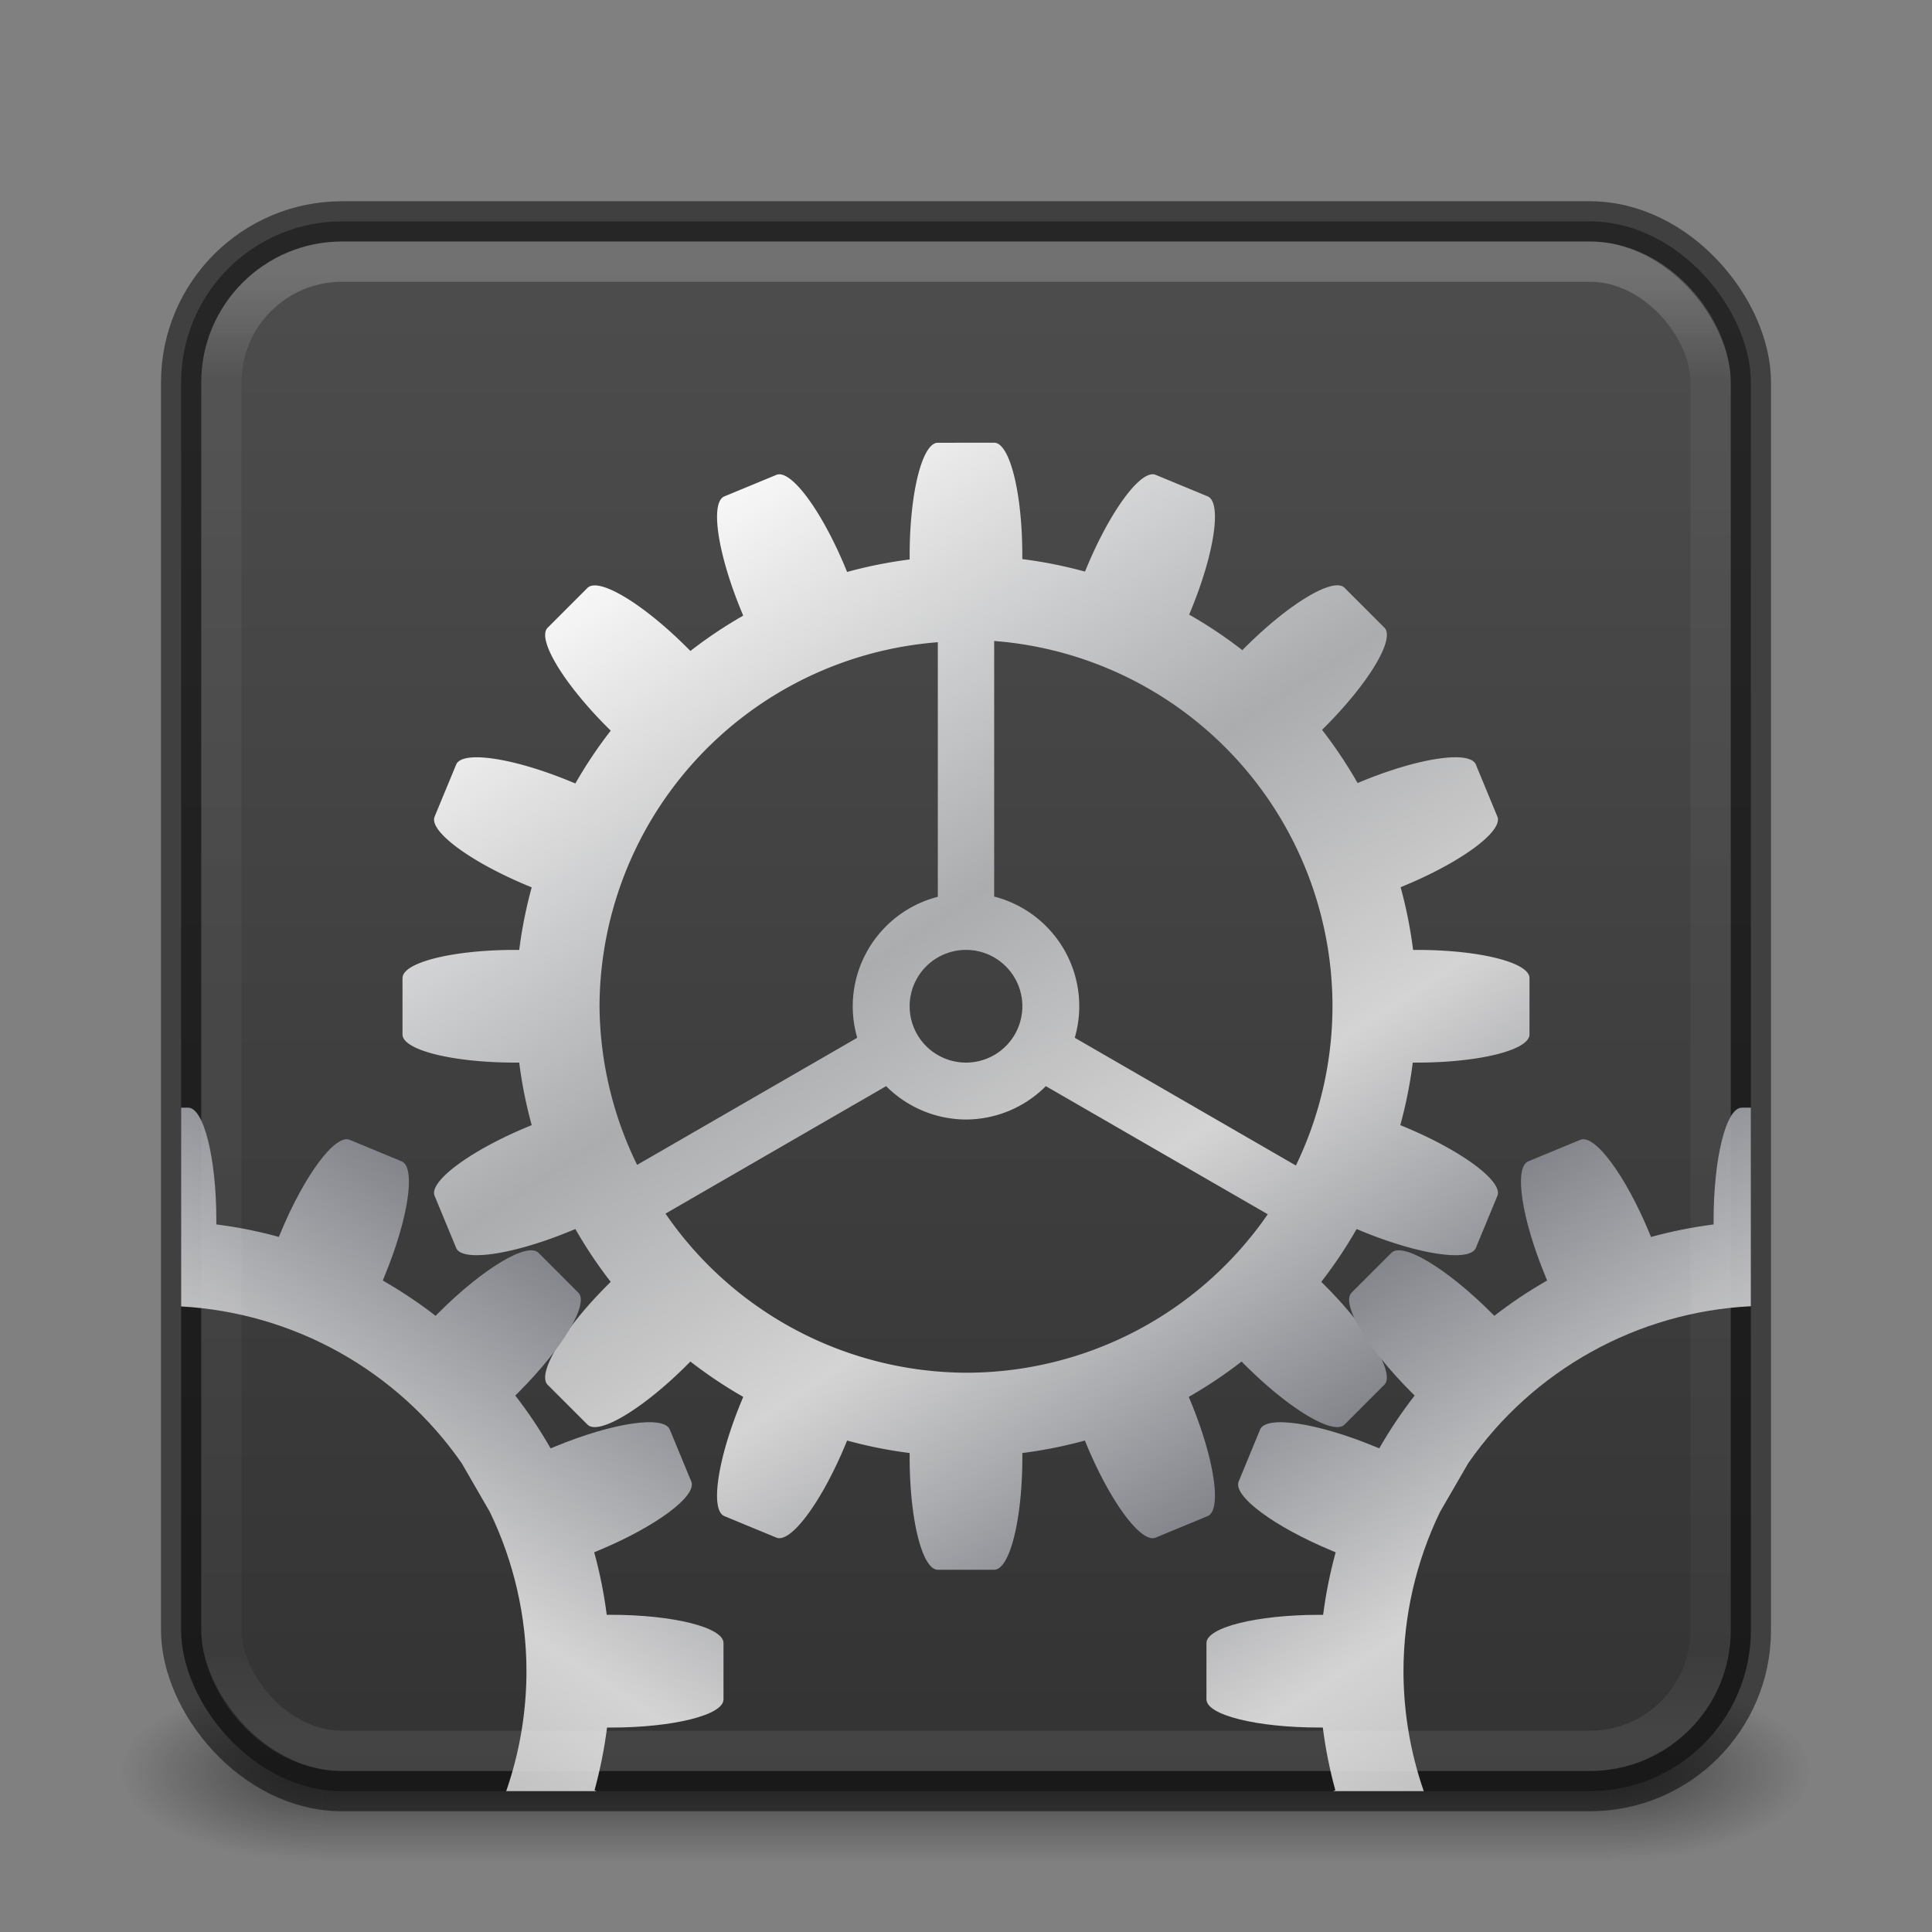 <?xml version="1.0" encoding="UTF-8" standalone="no"?>
<svg
   version="1.1"
   width="48"
   height="48"
   id="svg4117"
   xmlns:xlink="http://www.w3.org/1999/xlink"
   xmlns="http://www.w3.org/2000/svg"
   xmlns:svg="http://www.w3.org/2000/svg"
   xmlns:rdf="http://www.w3.org/1999/02/22-rdf-syntax-ns#"
   xmlns:cc="http://creativecommons.org/ns#"
   xmlns:dc="http://purl.org/dc/elements/1.1/">
  <rect width="100%" height="100%" fill="#808080" stroke="none"/>
  <defs
     id="defs4119">
    <linearGradient
       id="linearGradient3688-166-749">
      <stop
         id="stop2883"
         style="stop-color:#181818;stop-opacity:1"
         offset="0" />
      <stop
         id="stop2885"
         style="stop-color:#181818;stop-opacity:0"
         offset="1" />
    </linearGradient>
    <linearGradient
       id="linearGradient3702-501-757">
      <stop
         id="stop2895"
         style="stop-color:#181818;stop-opacity:0"
         offset="0" />
      <stop
         id="stop2897"
         style="stop-color:#181818;stop-opacity:1"
         offset="0.5" />
      <stop
         id="stop2899"
         style="stop-color:#181818;stop-opacity:0"
         offset="1" />
    </linearGradient>
    <filter
       color-interpolation-filters="sRGB"
       id="filter3831"
       x="-0.076"
       y="-0.068"
       width="1.153"
       height="1.136">
      <feGaussianBlur
         stdDeviation="0.637"
         id="feGaussianBlur3833" />
    </filter>
    <clipPath
       id="clipPath3823">
      <path
         d="M 108.812,58 C 107.254,58 106,59.254 106,60.812 l 0,24.375 C 106,86.746 107.254,88 108.812,88 l 24.375,0 C 134.746,88 136,86.746 136,85.188 l 0,-24.375 C 136,59.254 134.746,58 133.188,58 l -24.375,0 z m 7.188,4.5 10,0 0,8.75 5,0 -10,13.75 -10,-13.75 5,0 0,-8.75 z"
         id="path3825"
         style="fill:#ffffff;fill-opacity:1;stroke:none" />
    </clipPath>
    <linearGradient
       x1="65.263"
       y1="64.205"
       x2="65.263"
       y2="50.069"
       id="linearGradient3812"
       xlink:href="#linearGradient5010"
       gradientUnits="userSpaceOnUse"
       gradientTransform="matrix(0.625,0,0,0.625,78.5,32.25)" />
    <filter
       color-interpolation-filters="sRGB"
       id="filter3806"
       x="-0.096"
       y="-0.096"
       width="1.192"
       height="1.192">
      <feGaussianBlur
         stdDeviation="1.2"
         id="feGaussianBlur3808" />
    </filter>
    <linearGradient
       x1="70"
       y1="54"
       x2="70"
       y2="75.095"
       id="linearGradient3788"
       xlink:href="#linearGradient3737"
       gradientUnits="userSpaceOnUse"
       gradientTransform="translate(0,4)" />
    <linearGradient
       x1="56"
       y1="72"
       x2="88"
       y2="72"
       id="linearGradient3773"
       xlink:href="#linearGradient3778"
       gradientUnits="userSpaceOnUse"
       gradientTransform="matrix(0.938,0,0,0.938,-140.5,3.5)" />
    <linearGradient
       x1="65.263"
       y1="64.205"
       x2="65.263"
       y2="50.069"
       id="linearGradient3832"
       xlink:href="#linearGradient3737"
       gradientUnits="userSpaceOnUse"
       gradientTransform="matrix(0.625,0,0,0.625,28.5,31.25)" />
    <filter
       color-interpolation-filters="sRGB"
       id="filter3174"
       x="-0.048"
       y="-0.047"
       width="1.095"
       height="1.094">
      <feGaussianBlur
         stdDeviation="1.71"
         id="feGaussianBlur3176" />
    </filter>
    <linearGradient
       id="linearGradient3737">
      <stop
         id="stop3739"
         style="stop-color:#ffffff;stop-opacity:1"
         offset="0" />
      <stop
         id="stop3741"
         style="stop-color:#ffffff;stop-opacity:0"
         offset="1" />
    </linearGradient>
    <linearGradient
       x1="45.448"
       y1="92.54"
       x2="45.448"
       y2="7.017"
       id="ButtonShadow"
       gradientUnits="userSpaceOnUse"
       gradientTransform="scale(1.006,0.994)">
      <stop
         id="stop3750"
         style="stop-color:#000000;stop-opacity:1"
         offset="0" />
      <stop
         id="stop3752"
         style="stop-color:#000000;stop-opacity:0.588"
         offset="1" />
    </linearGradient>
    <linearGradient
       id="linearGradient5010">
      <stop
         id="stop5012"
         style="stop-color:#000000;stop-opacity:1"
         offset="0" />
      <stop
         id="stop5014"
         style="stop-color:#000000;stop-opacity:0"
         offset="1" />
    </linearGradient>
    <linearGradient
       id="linearGradient3778">
      <stop
         id="stop3780"
         style="stop-color:#499119;stop-opacity:1"
         offset="0" />
      <stop
         id="stop3782"
         style="stop-color:#8fd625;stop-opacity:1"
         offset="1" />
    </linearGradient>
    <radialGradient
       cx="4.993"
       cy="43.5"
       r="2.5"
       fx="4.993"
       fy="43.5"
       id="radialGradient3013-6"
       xlink:href="#linearGradient3688-166-749"
       gradientUnits="userSpaceOnUse"
       gradientTransform="matrix(2.004,0,0,0.9,87.988,64.85)" />
    <radialGradient
       cx="4.993"
       cy="43.5"
       r="2.5"
       fx="4.993"
       fy="43.5"
       id="radialGradient3015-1"
       xlink:href="#linearGradient3688-166-749"
       gradientUnits="userSpaceOnUse"
       gradientTransform="matrix(2.004,0,0,0.9,-76.012,-143.15)" />
    <linearGradient
       xlink:href="#linearGradient3702-501-757"
       id="linearGradient1191"
       gradientUnits="userSpaceOnUse"
       x1="25.058"
       y1="47.028"
       x2="25.058"
       y2="39.999"
       gradientTransform="matrix(1.143,0,0,0.643,54.571,76.036)" />
    <linearGradient
       xlink:href="#linearGradient149777"
       id="linearGradient2763"
       gradientUnits="userSpaceOnUse"
       gradientTransform="matrix(0.7,0,0,0.7,21.8,-48)"
       x1="74.881"
       y1="172.839"
       x2="97.295"
       y2="207.149"
       spreadMethod="reflect" />
    <linearGradient
       id="linearGradient149777">
      <stop
         style="stop-color:#fafafa;stop-opacity:1"
         offset="0"
         id="stop149769" />
      <stop
         style="stop-color:#abacae;stop-opacity:1"
         offset="0.423"
         id="stop149771" />
      <stop
         style="stop-color:#d4d4d4;stop-opacity:1"
         offset="0.701"
         id="stop149773" />
      <stop
         style="stop-color:#7e8087;stop-opacity:1"
         offset="1"
         id="stop149775" />
    </linearGradient>
    <linearGradient
       xlink:href="#linearGradient55160"
       id="linearGradient2023"
       gradientUnits="userSpaceOnUse"
       gradientTransform="matrix(0.491,0,0,0.491,34.691,-9.691)"
       x1="102.274"
       y1="158.744"
       x2="102.274"
       y2="227.899" />
    <linearGradient
       id="linearGradient55160">
      <stop
         style="stop-color:#4d4d4d;stop-opacity:1"
         offset="0"
         id="stop55156" />
      <stop
         style="stop-color:#333333;stop-opacity:1"
         offset="1"
         id="stop55158" />
    </linearGradient>
    <linearGradient
       x1="39"
       y1="6"
       x2="39"
       y2="41.945"
       id="linearGradient3058-5"
       xlink:href="#linearGradient1201"
       gradientUnits="userSpaceOnUse"
       gradientTransform="translate(58,61)" />
    <linearGradient
       id="linearGradient1201">
      <stop
         id="stop1193"
         style="stop-color:#ffffff;stop-opacity:1"
         offset="0" />
      <stop
         id="stop1195"
         style="stop-color:#ffffff;stop-opacity:0.235"
         offset="0.068" />
      <stop
         id="stop1197"
         style="stop-color:#ffffff;stop-opacity:0.157"
         offset="0.947" />
      <stop
         id="stop1199"
         style="stop-color:#ffffff;stop-opacity:0.392"
         offset="1" />
    </linearGradient>
    <linearGradient
       xlink:href="#linearGradient149777"
       id="linearGradient2557"
       gradientUnits="userSpaceOnUse"
       gradientTransform="matrix(-0.7,0,0,-0.7,162.2,234.5)"
       x1="74.881"
       y1="172.839"
       x2="97.295"
       y2="207.149"
       spreadMethod="reflect" />
    <linearGradient
       xlink:href="#linearGradient149777"
       id="linearGradient2902"
       gradientUnits="userSpaceOnUse"
       gradientTransform="matrix(-0.7,0,0,-0.7,122.2,234.5)"
       x1="74.881"
       y1="172.839"
       x2="97.295"
       y2="207.149"
       spreadMethod="reflect" />
    <linearGradient
       xlink:href="#linearGradient149777"
       id="linearGradient4900"
       gradientUnits="userSpaceOnUse"
       gradientTransform="matrix(0.7,0,0,0.7,21.8,-48)"
       x1="74.881"
       y1="172.839"
       x2="97.295"
       y2="207.149"
       spreadMethod="reflect" />
    <linearGradient
       xlink:href="#linearGradient55160"
       id="linearGradient2023-3"
       gradientUnits="userSpaceOnUse"
       gradientTransform="matrix(0.491,0,0,0.491,-23.309,-9.691)"
       x1="102.274"
       y1="158.744"
       x2="102.274"
       y2="227.899" />
    <linearGradient
       xlink:href="#linearGradient149777"
       id="linearGradient2763-7"
       gradientUnits="userSpaceOnUse"
       gradientTransform="matrix(0.7,0,0,0.7,-36.2,-48)"
       x1="74.881"
       y1="172.839"
       x2="97.295"
       y2="207.149"
       spreadMethod="reflect" />
    <linearGradient
       xlink:href="#linearGradient149777"
       id="linearGradient2557-3"
       gradientUnits="userSpaceOnUse"
       gradientTransform="matrix(-0.7,0,0,-0.7,104.2,234.5)"
       x1="74.881"
       y1="172.839"
       x2="97.295"
       y2="207.149"
       spreadMethod="reflect" />
    <linearGradient
       xlink:href="#linearGradient149777"
       id="linearGradient2902-7"
       gradientUnits="userSpaceOnUse"
       gradientTransform="matrix(-0.7,0,0,-0.7,64.2,234.5)"
       x1="74.881"
       y1="172.839"
       x2="97.295"
       y2="207.149"
       spreadMethod="reflect" />
    <radialGradient
       cx="4.993"
       cy="43.5"
       r="2.5"
       fx="4.993"
       fy="43.5"
       id="radialGradient3013-6-5-76"
       xlink:href="#linearGradient3688-166-749"
       gradientUnits="userSpaceOnUse"
       gradientTransform="matrix(2.004,0,0,0.9,29.988,64.85)" />
    <radialGradient
       cx="4.993"
       cy="43.5"
       r="2.5"
       fx="4.993"
       fy="43.5"
       id="radialGradient3015-1-6-9"
       xlink:href="#linearGradient3688-166-749"
       gradientUnits="userSpaceOnUse"
       gradientTransform="matrix(2.004,0,0,0.9,-18.012,-143.15)" />
    <linearGradient
       xlink:href="#linearGradient3702-501-757"
       id="linearGradient1191-1"
       gradientUnits="userSpaceOnUse"
       x1="25.058"
       y1="47.028"
       x2="25.058"
       y2="39.999"
       gradientTransform="matrix(1.143,0,0,0.643,-3.429,76.036)" />
    <linearGradient
       xlink:href="#linearGradient3104-6"
       id="linearGradient3170"
       gradientUnits="userSpaceOnUse"
       gradientTransform="matrix(0.807,0,0,0.895,10.835,59.868)"
       x1="-51.786"
       y1="50.786"
       x2="-51.786"
       y2="2.906" />
    <linearGradient
       id="linearGradient3104-6">
      <stop
         offset="0"
         style="stop-color:#000000;stop-opacity:0.318"
         id="stop3106-3" />
      <stop
         offset="1"
         style="stop-color:#000000;stop-opacity:0.24"
         id="stop3108-9" />
    </linearGradient>
    <linearGradient
       xlink:href="#linearGradient3600-9-51"
       id="linearGradient1512"
       gradientUnits="userSpaceOnUse"
       gradientTransform="matrix(0.971,0,0,0.934,-47.889,61.488)"
       x1="74.839"
       y1="4.536"
       x2="74.839"
       y2="49.779" />
    <linearGradient
       id="linearGradient3600-9-51">
      <stop
         offset="0"
         style="stop-color:#f4f4f4;stop-opacity:1"
         id="stop3602-0-0" />
      <stop
         offset="1"
         style="stop-color:#dbdbdb;stop-opacity:1"
         id="stop3604-9-04" />
    </linearGradient>
    <linearGradient
       x1="39"
       y1="6"
       x2="39"
       y2="41.945"
       id="linearGradient3058-5-8"
       xlink:href="#linearGradient1201"
       gradientUnits="userSpaceOnUse"
       gradientTransform="translate(4e-6,61)" />
    <radialGradient
       cx="4.993"
       cy="43.5"
       r="2.5"
       fx="4.993"
       fy="43.5"
       id="radialGradient3013-6-3"
       xlink:href="#linearGradient3688-166-749"
       gradientUnits="userSpaceOnUse"
       gradientTransform="matrix(2.004,0,0,0.9,29.988,4.85)" />
    <radialGradient
       cx="4.993"
       cy="43.5"
       r="2.5"
       fx="4.993"
       fy="43.5"
       id="radialGradient3015-1-5"
       xlink:href="#linearGradient3688-166-749"
       gradientUnits="userSpaceOnUse"
       gradientTransform="matrix(2.004,0,0,0.9,-18.012,-83.15)" />
    <linearGradient
       xlink:href="#linearGradient3702-501-757"
       id="linearGradient1191-1-3"
       gradientUnits="userSpaceOnUse"
       x1="25.058"
       y1="47.028"
       x2="25.058"
       y2="39.999"
       gradientTransform="matrix(1.143,0,0,0.643,-3.429,16.036)" />
    <linearGradient
       xlink:href="#linearGradient55160"
       id="linearGradient856-2"
       x1="23.528"
       y1="6.083"
       x2="23.528"
       y2="44.233"
       gradientUnits="userSpaceOnUse" />
    <linearGradient
       xlink:href="#linearGradient149777"
       id="linearGradient2763-7-1"
       gradientUnits="userSpaceOnUse"
       gradientTransform="matrix(0.7,0,0,0.7,-36.2,-108)"
       x1="74.881"
       y1="172.839"
       x2="97.295"
       y2="207.149"
       spreadMethod="reflect" />
    <linearGradient
       xlink:href="#linearGradient149777"
       id="linearGradient811"
       gradientUnits="userSpaceOnUse"
       gradientTransform="matrix(0.7,0,0,-0.7,-56.226,174.52)"
       x1="74.881"
       y1="172.839"
       x2="97.295"
       y2="207.149"
       spreadMethod="reflect" />
    <linearGradient
       xlink:href="#linearGradient149777"
       id="linearGradient864"
       gradientUnits="userSpaceOnUse"
       gradientTransform="matrix(-0.7,0,0,-0.7,104.174,174.52)"
       x1="74.881"
       y1="172.839"
       x2="97.295"
       y2="207.149"
       spreadMethod="reflect" />
    <linearGradient
       x1="39"
       y1="6"
       x2="39"
       y2="41.945"
       id="linearGradient3058-5-8-4"
       xlink:href="#linearGradient1201"
       gradientUnits="userSpaceOnUse"
       gradientTransform="translate(4e-6,1)" />
  </defs>
  <rect
     style="opacity:0.4;fill:url(#radialGradient3013-6-5-76);fill-opacity:1;stroke:none;stroke-width:0.863"
     id="rect2801-3-7-7-2"
     y="101.75"
     x="40"
     height="4.5"
     width="5" />
  <rect
     style="opacity:0.4;fill:url(#radialGradient3015-1-6-9);fill-opacity:1;stroke:none;stroke-width:0.863"
     id="rect3696-6-3-5-0"
     transform="scale(-1)"
     y="-106.25"
     x="-8"
     height="4.5"
     width="5" />
  <rect
     style="opacity:0.4;fill:url(#linearGradient1191-1);fill-opacity:1;stroke:none;stroke-width:0.863"
     id="rect3700-4-6-9-6"
     y="101.75"
     x="8"
     height="4.5"
     width="32" />
  <rect
     style="color:#000000;font-variation-settings:normal;display:inline;overflow:visible;visibility:visible;vector-effect:none;fill:none;fill-opacity:1;fill-rule:nonzero;stroke:url(#linearGradient3170);stroke-width:1;stroke-linecap:butt;stroke-linejoin:round;stroke-miterlimit:4;stroke-dasharray:none;stroke-dashoffset:0;stroke-opacity:1;-inkscape-stroke:none;marker:none;enable-background:accumulate;stop-color:#000000"
     id="rect5505-21-1-2-8"
     y="65.5"
     x="4.5"
     ry="4"
     rx="4"
     height="39"
     width="39" />
  <rect
     style="color:#000000;font-variation-settings:normal;display:inline;overflow:visible;visibility:visible;vector-effect:none;fill:url(#linearGradient1512);fill-opacity:1;fill-rule:nonzero;stroke:none;stroke-width:1;stroke-linecap:butt;stroke-linejoin:miter;stroke-miterlimit:4;stroke-dasharray:none;stroke-dashoffset:0;stroke-opacity:1;-inkscape-stroke:none;marker:none;enable-background:accumulate;stop-color:#000000"
     id="rect5505-21-1-7-2-9"
     y="66"
     x="5"
     ry="3.5"
     rx="3.5"
     height="38"
     width="38" />
  <rect
     style="fill:none;stroke:url(#linearGradient3058-5-8);stroke-width:1;stroke-linecap:round;stroke-linejoin:round;stroke-miterlimit:4;stroke-dasharray:none;stroke-dashoffset:0;stroke-opacity:1"
     id="rect6741-2-8-4"
     y="66.5"
     x="5.5"
     ry="3"
     rx="3"
     height="37"
     width="37" />
  <g
     transform="translate(-135.857,-31.05)"
     id="layer2"
     style="display:none">
    <path
       d="M 11,7 48,5 85,7 c 3.324,0 6,2.676 6,6 l 0,73 c 0,3.324 -2.676,6 -6,6 L 11,92 C 7.676,92 5,89.324 5,86 L 5,13 C 5,9.676 7.676,7 11,7 z"
       id="rect3745"
       style="opacity:0.9;fill:url(#ButtonShadow);fill-opacity:1;fill-rule:nonzero;stroke:none;filter:url(#filter3174)" />
  </g>
  <g
     transform="translate(-135.857,-31.05)"
     id="layer4"
     style="display:none">
    <rect
       width="30"
       height="30"
       rx="2.812"
       ry="2.812"
       x="-86"
       y="56"
       transform="matrix(0,-1,1,0,0,4)"
       id="rect3790"
       style="opacity:0.6;fill:#000000;fill-opacity:1;stroke:none;filter:url(#filter3806)" />
    <rect
       width="30"
       height="30"
       rx="2.812"
       ry="2.812"
       x="-88"
       y="56"
       transform="matrix(0,-1,1,0,0,0)"
       id="rect2993"
       style="fill:url(#linearGradient3773);fill-opacity:1;stroke:none" />
    <path
       d="M 58.812,58 C 57.254,58 56,59.254 56,60.812 l 0,24.375 c 0,0.873 0.411,1.641 1.031,2.156 C 57.028,87.29 57,87.242 57,87.188 l 0,-24.375 C 57,61.254 58.171,60 59.625,60 l 22.75,0 C 83.829,60 85,61.254 85,62.812 l 0,24.375 c 0,0.055 -0.028,0.102 -0.031,0.156 C 85.589,86.829 86,86.061 86,85.188 l 0,-24.375 C 86,59.254 84.746,58 83.188,58 l -24.375,0 z"
       id="rect3775"
       style="opacity:0.5;fill:url(#linearGradient3788);fill-opacity:1;stroke:none" />
    <path
       d="m 116,63.5 0,8.75 -5,0 10,13.75 10,-13.75 -5,0 0,-8.75 -10,0 z"
       transform="translate(-50,0)"
       clip-path="url(#clipPath3823)"
       id="path3810"
       style="opacity:0.6;fill:url(#linearGradient3812);fill-opacity:1;fill-rule:nonzero;stroke:none;display:inline;filter:url(#filter3831)" />
    <path
       d="m 66,62.5 0,8.75 -5,0 10,13.75 10,-13.75 -5,0 0,-8.75 -10,0 z"
       id="path4278"
       style="fill:url(#linearGradient3832);fill-opacity:1;fill-rule:nonzero;stroke:none;display:inline" />
  </g>
  <rect
     style="opacity:0.4;fill:url(#radialGradient3013-6);fill-opacity:1;stroke:none;stroke-width:0.863"
     id="rect2801-3-7"
     y="101.75"
     x="98"
     height="4.5"
     width="5" />
  <rect
     style="opacity:0.4;fill:url(#radialGradient3015-1);fill-opacity:1;stroke:none;stroke-width:0.863"
     id="rect3696-6-3"
     transform="scale(-1)"
     y="-106.25"
     x="-66"
     height="4.5"
     width="5" />
  <rect
     style="opacity:0.4;fill:url(#linearGradient1191);fill-opacity:1;stroke:none;stroke-width:0.863"
     id="rect3700-4-6"
     y="101.75"
     x="66"
     height="4.5"
     width="32" />
  <rect
     style="color:#000000;font-variation-settings:normal;display:inline;overflow:visible;visibility:visible;opacity:0.5;fill:none;fill-opacity:1;fill-rule:nonzero;stroke:#000000;stroke-width:1;stroke-linecap:butt;stroke-linejoin:round;stroke-miterlimit:4;stroke-dasharray:none;stroke-dashoffset:0;stroke-opacity:0.788;marker:none;enable-background:accumulate;stop-color:#000000"
     id="rect5505-21-1-2"
     y="65.5"
     x="62.5"
     ry="4"
     rx="4"
     height="39"
     width="39" />
  <rect
     style="color:#000000;font-variation-settings:normal;display:inline;overflow:visible;visibility:visible;fill:url(#linearGradient4900);fill-opacity:1;fill-rule:nonzero;stroke:none;stroke-width:1;stroke-linecap:round;stroke-linejoin:round;stroke-miterlimit:4;stroke-dasharray:none;stroke-dashoffset:0;stroke-opacity:0.5;marker:none;enable-background:accumulate;stop-color:#000000"
     id="rect5505-21-1-7"
     y="66"
     x="63"
     ry="3.5"
     rx="3.5"
     height="38"
     width="38" />
  <rect
     style="color:#000000;font-variation-settings:normal;display:inline;overflow:visible;visibility:visible;fill:url(#linearGradient2023);fill-opacity:1;fill-rule:nonzero;stroke:none;stroke-width:1;stroke-linecap:butt;stroke-linejoin:miter;stroke-miterlimit:4;stroke-dasharray:none;stroke-dashoffset:0;stroke-opacity:0.5;marker:none;enable-background:accumulate;stop-color:#000000"
     id="rect5505-21-1-7-0"
     y="68"
     x="65"
     ry="1.5"
     rx="1.5"
     height="34"
     width="34" />
  <rect
     style="fill:none;stroke:url(#linearGradient3058-5);stroke-width:1;stroke-linecap:round;stroke-linejoin:round;stroke-miterlimit:4;stroke-dasharray:none;stroke-dashoffset:0;stroke-opacity:1"
     id="rect6741-2-1"
     y="66.5"
     x="63.5"
     ry="3"
     rx="3"
     height="37"
     width="37" />
  <path
     id="rect48996-8-9-6-9-9"
     style="font-variation-settings:normal;fill:url(#linearGradient2763);fill-opacity:1;stroke:none;stroke-width:1;stroke-linecap:round;stroke-linejoin:round;stroke-miterlimit:4;stroke-dasharray:none;stroke-dashoffset:0;stroke-opacity:0.5;stop-color:#000000"
     d="m 81.3,71 c -0.388,0 -0.7,1.249 -0.7,2.8 v 0.1 a 11.2,11.2 0 0 0 -1.554,0.31 l -0.038,-0.093 c -0.594,-1.433 -1.36,-2.467 -1.719,-2.319 l -1.293,0.535 c -0.358,0.148 -0.168,1.422 0.425,2.855 l 0.044,0.107 a 11.2,11.2 0 0 0 -1.312,0.878 l -0.082,-0.082 c -1.097,-1.097 -2.2,-1.759 -2.475,-1.485 l -0.99,0.99 c -0.274,0.274 0.388,1.378 1.485,2.475 l 0.082,0.082 a 11.2,11.2 0 0 0 -0.878,1.312 l -0.107,-0.044 c -1.433,-0.594 -2.706,-0.783 -2.855,-0.425 l -0.535,1.293 c -0.148,0.358 0.886,1.125 2.319,1.719 l 0.093,0.038 A 11.2,11.2 0 0 0 70.9,83.6 H 70.8 c -1.551,0 -2.8,0.312 -2.8,0.7 v 1.4 c 0,0.388 1.249,0.7 2.8,0.7 h 0.1 a 11.2,11.2 0 0 0 0.31,1.554 l -0.093,0.038 C 69.684,88.586 68.65,89.353 68.798,89.711 l 0.535,1.293 c 0.148,0.358 1.422,0.168 2.855,-0.425 l 0.107,-0.044 a 11.2,11.2 0 0 0 0.878,1.312 l -0.082,0.082 c -1.097,1.097 -1.759,2.2 -1.485,2.475 l 0.99,0.99 c 0.274,0.274 1.378,-0.388 2.475,-1.485 l 0.082,-0.082 a 11.2,11.2 0 0 0 1.312,0.878 l -0.044,0.107 c -0.594,1.433 -0.783,2.706 -0.425,2.855 l 1.293,0.535 c 0.358,0.148 1.125,-0.886 1.719,-2.319 l 0.038,-0.093 a 11.2,11.2 0 0 0 1.554,0.31 V 96.2 c 0,1.551 0.312,2.8 0.7,2.8 h 1.4 c 0.388,0 0.7,-1.249 0.7,-2.8 v -0.1 a 11.2,11.2 0 0 0 1.554,-0.31 l 0.038,0.093 c 0.594,1.433 1.36,2.467 1.719,2.319 l 1.293,-0.535 c 0.358,-0.148 0.168,-1.422 -0.425,-2.855 l -0.044,-0.107 a 11.2,11.2 0 0 0 1.312,-0.878 l 0.082,0.082 c 1.097,1.097 2.2,1.759 2.475,1.485 l 0.99,-0.99 c 0.274,-0.274 -0.388,-1.378 -1.485,-2.475 l -0.082,-0.082 a 11.2,11.2 0 0 0 0.878,-1.312 l 0.107,0.044 c 1.433,0.594 2.706,0.783 2.855,0.425 l 0.535,-1.293 c 0.148,-0.358 -0.886,-1.125 -2.319,-1.719 l -0.093,-0.038 A 11.2,11.2 0 0 0 93.1,86.4 H 93.2 c 1.551,0 2.8,-0.312 2.8,-0.7 v -1.4 c 0,-0.388 -1.249,-0.7 -2.8,-0.7 h -0.092 a 11.2,11.2 0 0 0 -0.31,-1.557 l 0.085,-0.036 C 94.316,81.414 95.35,80.647 95.202,80.289 L 94.667,78.995 c -0.148,-0.358 -1.422,-0.168 -2.855,0.425 l -0.083,0.034 a 11.2,11.2 0 0 0 -0.883,-1.321 l 0.064,-0.064 c 1.097,-1.097 1.759,-2.2 1.485,-2.475 l -0.99,-0.99 c -0.274,-0.274 -1.378,0.388 -2.475,1.485 l -0.064,0.064 a 11.2,11.2 0 0 0 -1.321,-0.883 l 0.034,-0.083 c 0.594,-1.433 0.783,-2.706 0.425,-2.855 l -1.293,-0.535 c -0.358,-0.148 -1.125,0.886 -1.719,2.319 l -0.036,0.085 a 11.2,11.2 0 0 0 -1.557,-0.31 v -0.092 c 0,-1.551 -0.312,-2.8 -0.7,-2.8 z m 1.4,4.925 a 9.105,9.105 0 0 1 8.405,9.075 9.105,9.105 0 0 1 -0.909,3.957 L 84.702,85.783 A 2.813,2.813 0 0 0 84.814,85 2.813,2.813 0 0 0 82.7,82.275 Z m -1.4,0.031 v 6.325 a 2.813,2.813 0 0 0 -2.114,2.719 2.813,2.813 0 0 0 0.112,0.783 l -5.469,3.158 A 9.105,9.105 0 0 1 72.895,85 9.105,9.105 0 0 1 81.3,75.956 Z m 0.7,7.644 a 1.4,1.4 0 0 1 1.4,1.4 1.4,1.4 0 0 1 -1.4,1.4 1.4,1.4 0 0 1 -1.4,-1.4 1.4,1.4 0 0 1 1.4,-1.4 z m -1.984,3.385 A 2.813,2.813 0 0 0 82,87.814 2.813,2.813 0 0 0 83.984,86.985 l 5.513,3.183 A 9.105,9.105 0 0 1 82,94.105 9.105,9.105 0 0 1 74.534,90.152 Z" />
  <path
     id="rect48996-8-9-6-9-2"
     style="font-variation-settings:normal;fill:url(#linearGradient2557);fill-opacity:1;stroke:none;stroke-width:1;stroke-linecap:round;stroke-linejoin:round;stroke-miterlimit:4;stroke-dasharray:none;stroke-dashoffset:0;stroke-opacity:0.5;stop-color:#000000"
     d="m 97.361,88.285 c -0.025,2.2e-4 -0.05,0.004 -0.072,0.014 l -1.293,0.535 c -0.358,0.148 -0.17,1.42 0.424,2.854 l 0.045,0.107 a 11.2,11.2 0 0 0 -1.312,0.877 l -0.082,-0.082 c -1.097,-1.097 -2.2,-1.759 -2.475,-1.484 l -0.99,0.99 c -0.274,0.274 0.388,1.378 1.484,2.475 l 0.082,0.082 a 11.2,11.2 0 0 0 -0.877,1.312 l -0.107,-0.045 c -1.433,-0.594 -2.707,-0.782 -2.855,-0.424 l -0.533,1.293 c -0.148,0.358 0.885,1.125 2.318,1.719 l 0.094,0.037 a 11.2,11.2 0 0 0 -0.311,1.555 h -0.1 C 89.25,100.1 88,100.413 88,100.801 V 102 h 4.936 a 9.105,9.105 0 0 1 -0.041,-0.5 9.105,9.105 0 0 1 0.908,-3.957 l 5.193,2.998 c 3.8e-4,-0.014 0.004,-0.027 0.004,-0.041 V 98.93 L 94.504,96.332 A 9.105,9.105 0 0 1 99,92.912 v -2.312 c -0.555,-1.334 -1.259,-2.318 -1.639,-2.314 z" />
  <path
     id="rect48996-8-9-6-9-2-0"
     style="font-variation-settings:normal;fill:url(#linearGradient2902);fill-opacity:1;stroke:none;stroke-width:1;stroke-linecap:round;stroke-linejoin:round;stroke-miterlimit:4;stroke-dasharray:none;stroke-dashoffset:0;stroke-opacity:0.5;stop-color:#000000"
     d="M 66.639,88.285 C 66.259,88.282 65.555,89.265 65,90.6 v 2.328 a 9.105,9.105 0 0 1 4.467,3.42 L 65,98.93 V 100.5 c 0,0.014 0.004,0.027 0.004,0.041 l 5.166,-2.982 A 9.105,9.105 0 0 1 71.106,101.5 9.105,9.105 0 0 1 71.057,102 H 76 v -1.199 c 0,-0.388 -1.25,-0.701 -2.801,-0.701 h -0.1 a 11.2,11.2 0 0 0 -0.311,-1.555 l 0.094,-0.037 c 1.433,-0.594 2.467,-1.36 2.318,-1.719 l -0.535,-1.293 c -0.148,-0.358 -1.42,-0.17 -2.854,0.424 l -0.107,0.045 a 11.2,11.2 0 0 0 -0.877,-1.312 l 0.082,-0.082 c 1.097,-1.097 1.759,-2.2 1.484,-2.475 l -0.99,-0.99 c -0.274,-0.274 -1.378,0.388 -2.475,1.484 l -0.082,0.082 a 11.2,11.2 0 0 0 -1.312,-0.877 l 0.045,-0.107 c 0.594,-1.433 0.782,-2.705 0.424,-2.854 l -1.293,-0.535 c -0.022,-0.009 -0.047,-0.013 -0.072,-0.014 z" />
  <rect
     style="color:#000000;font-variation-settings:normal;display:inline;overflow:visible;visibility:visible;opacity:0.3;fill:none;fill-opacity:1;fill-rule:nonzero;stroke:#040404;stroke-width:1;stroke-linecap:butt;stroke-linejoin:miter;stroke-miterlimit:4;stroke-dasharray:none;stroke-dashoffset:0;stroke-opacity:0.502;marker:none;enable-background:accumulate;stop-color:#000000"
     id="rect5505-21-1-7-0-3-8"
     y="68.5"
     x="65.5"
     ry="1"
     rx="1"
     height="33"
     width="33" />
  <rect
     style="color:#000000;font-variation-settings:normal;display:inline;overflow:visible;visibility:visible;fill:url(#linearGradient2023-3);fill-opacity:1;fill-rule:nonzero;stroke:none;stroke-width:1;stroke-linecap:butt;stroke-linejoin:miter;stroke-miterlimit:4;stroke-dasharray:none;stroke-dashoffset:0;stroke-opacity:0.5;marker:none;enable-background:accumulate;stop-color:#000000"
     id="rect5505-21-1-7-0-9"
     y="68"
     x="7"
     ry="17"
     rx="17"
     height="34"
     width="34" />
  <path
     id="rect48996-8-9-6-9-9-3"
     style="font-variation-settings:normal;fill:url(#linearGradient2763-7);fill-opacity:1;stroke:none;stroke-width:1;stroke-linecap:round;stroke-linejoin:round;stroke-miterlimit:4;stroke-dasharray:none;stroke-dashoffset:0;stroke-opacity:0.5;stop-color:#000000"
     d="m 23.3,71 c -0.388,0 -0.7,1.249 -0.7,2.8 v 0.1 a 11.2,11.2 0 0 0 -1.554,0.31 l -0.038,-0.093 c -0.594,-1.433 -1.36,-2.467 -1.719,-2.319 l -1.293,0.535 c -0.358,0.148 -0.168,1.422 0.425,2.855 l 0.044,0.107 a 11.2,11.2 0 0 0 -1.312,0.878 l -0.082,-0.082 c -1.097,-1.097 -2.2,-1.759 -2.475,-1.485 l -0.99,0.99 c -0.274,0.274 0.388,1.378 1.485,2.475 l 0.082,0.082 a 11.2,11.2 0 0 0 -0.878,1.312 l -0.107,-0.044 c -1.433,-0.594 -2.706,-0.783 -2.855,-0.425 l -0.535,1.293 c -0.148,0.358 0.886,1.125 2.319,1.719 l 0.093,0.038 A 11.2,11.2 0 0 0 12.9,83.6 H 12.8 c -1.551,0 -2.8,0.312 -2.8,0.7 v 1.4 c 0,0.388 1.249,0.7 2.8,0.7 h 0.1 a 11.2,11.2 0 0 0 0.31,1.554 l -0.093,0.038 C 11.684,88.586 10.65,89.353 10.798,89.711 l 0.535,1.293 c 0.148,0.358 1.422,0.168 2.855,-0.425 l 0.107,-0.044 a 11.2,11.2 0 0 0 0.878,1.312 l -0.082,0.082 c -1.097,1.097 -1.759,2.2 -1.485,2.475 l 0.99,0.99 c 0.274,0.274 1.378,-0.388 2.475,-1.485 l 0.082,-0.082 a 11.2,11.2 0 0 0 1.312,0.878 l -0.044,0.107 c -0.594,1.433 -0.783,2.706 -0.425,2.855 l 1.293,0.535 c 0.358,0.148 1.125,-0.886 1.719,-2.319 l 0.038,-0.093 a 11.2,11.2 0 0 0 1.554,0.31 V 96.2 c 0,1.551 0.312,2.8 0.7,2.8 h 1.4 c 0.388,0 0.7,-1.249 0.7,-2.8 v -0.1 a 11.2,11.2 0 0 0 1.554,-0.31 l 0.038,0.093 c 0.594,1.433 1.36,2.467 1.719,2.319 l 1.293,-0.535 c 0.358,-0.148 0.168,-1.422 -0.425,-2.855 l -0.044,-0.107 a 11.2,11.2 0 0 0 1.312,-0.878 l 0.082,0.082 c 1.097,1.097 2.2,1.759 2.475,1.485 l 0.99,-0.99 c 0.274,-0.274 -0.388,-1.378 -1.485,-2.475 l -0.082,-0.082 a 11.2,11.2 0 0 0 0.878,-1.312 l 0.107,0.044 c 1.433,0.594 2.706,0.783 2.855,0.425 l 0.535,-1.293 c 0.148,-0.358 -0.886,-1.125 -2.319,-1.719 l -0.093,-0.038 A 11.2,11.2 0 0 0 35.1,86.4 H 35.2 c 1.551,0 2.8,-0.312 2.8,-0.7 v -1.4 c 0,-0.388 -1.249,-0.7 -2.8,-0.7 h -0.092 a 11.2,11.2 0 0 0 -0.31,-1.557 l 0.085,-0.036 C 36.316,81.414 37.35,80.647 37.202,80.289 L 36.667,78.995 c -0.148,-0.358 -1.422,-0.168 -2.855,0.425 l -0.083,0.034 a 11.2,11.2 0 0 0 -0.883,-1.321 l 0.064,-0.064 c 1.097,-1.097 1.759,-2.2 1.485,-2.475 l -0.99,-0.99 c -0.274,-0.274 -1.378,0.388 -2.475,1.485 l -0.064,0.064 a 11.2,11.2 0 0 0 -1.321,-0.883 l 0.034,-0.083 c 0.594,-1.433 0.783,-2.706 0.425,-2.855 l -1.293,-0.535 c -0.358,-0.148 -1.125,0.886 -1.719,2.319 l -0.036,0.085 a 11.2,11.2 0 0 0 -1.557,-0.31 v -0.092 c 0,-1.551 -0.312,-2.8 -0.7,-2.8 z m 1.4,4.925 a 9.105,9.105 0 0 1 8.405,9.075 9.105,9.105 0 0 1 -0.909,3.957 L 26.702,85.783 A 2.813,2.813 0 0 0 26.814,85 2.813,2.813 0 0 0 24.7,82.275 Z m -1.4,0.031 v 6.325 a 2.813,2.813 0 0 0 -2.114,2.719 2.813,2.813 0 0 0 0.112,0.783 l -5.469,3.158 A 9.105,9.105 0 0 1 14.895,85 9.105,9.105 0 0 1 23.3,75.956 Z m 0.7,7.644 a 1.4,1.4 0 0 1 1.4,1.4 1.4,1.4 0 0 1 -1.4,1.4 1.4,1.4 0 0 1 -1.4,-1.4 1.4,1.4 0 0 1 1.4,-1.4 z m -1.984,3.385 A 2.813,2.813 0 0 0 24,87.814 2.813,2.813 0 0 0 25.984,86.985 l 5.513,3.183 A 9.105,9.105 0 0 1 24,94.105 9.105,9.105 0 0 1 16.534,90.152 Z" />
  <path
     id="rect48996-8-9-6-9-2-6"
     style="font-variation-settings:normal;fill:url(#linearGradient2557-3);fill-opacity:1;stroke:none;stroke-width:1;stroke-linecap:round;stroke-linejoin:round;stroke-miterlimit:4;stroke-dasharray:none;stroke-dashoffset:0;stroke-opacity:0.5;stop-color:#000000"
     d="m 39.361,88.285 c -0.025,2.2e-4 -0.05,0.004 -0.072,0.014 l -1.293,0.535 c -0.358,0.148 -0.17,1.42 0.424,2.854 l 0.045,0.107 a 11.2,11.2 0 0 0 -1.312,0.877 l -0.082,-0.082 C 35.973,91.493 34.87,90.831 34.596,91.105 l -0.99,0.99 c -0.274,0.274 0.388,1.378 1.484,2.475 l 0.082,0.082 a 11.2,11.2 0 0 0 -0.877,1.312 L 34.188,95.92 c -1.433,-0.594 -2.707,-0.782 -2.855,-0.424 l -0.533,1.293 c -0.148,0.358 0.885,1.125 2.318,1.719 l 0.094,0.037 a 11.2,11.2 0 0 0 -0.201,0.885 c 1.344,-0.838 2.561,-1.858 3.617,-3.027 l -0.123,-0.07 a 9.105,9.105 0 0 1 1.482,-1.65 c 1.092,-1.578 1.924,-3.35 2.434,-5.258 -0.404,-0.694 -0.804,-1.141 -1.059,-1.139 z M 31.725,100.152 C 30.711,100.258 30,100.508 30,100.801 v 0.115 c 0.592,-0.222 1.166,-0.48 1.725,-0.764 z" />
  <path
     id="rect48996-8-9-6-9-2-0-1"
     mask="none"
     style="font-variation-settings:normal;fill:url(#linearGradient2902-7);fill-opacity:1;stroke:none;stroke-width:1;stroke-linecap:round;stroke-linejoin:round;stroke-miterlimit:4;stroke-dasharray:none;stroke-dashoffset:0;stroke-opacity:0.5;stop-color:#000000"
     d="m 8.639,88.285 c -0.255,-0.002 -0.655,0.445 -1.059,1.139 0.519,1.945 1.375,3.749 2.498,5.35 a 9.105,9.105 0 0 1 1.389,1.574 l -0.094,0.055 c 1.056,1.169 2.273,2.189 3.617,3.027 a 11.2,11.2 0 0 0 -0.201,-0.885 l 0.094,-0.037 c 1.433,-0.594 2.467,-1.36 2.318,-1.719 l -0.535,-1.293 c -0.148,-0.358 -1.42,-0.17 -2.854,0.424 l -0.107,0.045 a 11.2,11.2 0 0 0 -0.877,-1.312 l 0.082,-0.082 c 1.097,-1.097 1.759,-2.2 1.484,-2.475 l -0.99,-0.99 c -0.274,-0.274 -1.378,0.388 -2.475,1.484 l -0.082,0.082 A 11.2,11.2 0 0 0 9.535,91.795 L 9.58,91.688 C 10.174,90.254 10.362,88.982 10.004,88.834 L 8.711,88.299 c -0.022,-0.009 -0.047,-0.013 -0.072,-0.014 z m 7.637,11.867 c 0.558,0.284 1.132,0.542 1.725,0.764 v -0.115 c 0,-0.292 -0.711,-0.543 -1.725,-0.648 z" />
  <rect
     style="color:#000000;font-variation-settings:normal;display:inline;overflow:visible;visibility:visible;opacity:0.3;fill:none;fill-opacity:1;fill-rule:nonzero;stroke:#040404;stroke-width:1;stroke-linecap:butt;stroke-linejoin:miter;stroke-miterlimit:4;stroke-dasharray:none;stroke-dashoffset:0;stroke-opacity:0.502;marker:none;enable-background:accumulate;stop-color:#000000"
     id="rect5505-21-1-7-0-3-8-2"
     y="68.5"
     x="7.5"
     ry="16.5"
     rx="16.5"
     height="33"
     width="33" />
  <rect
     style="opacity:0.6;fill:url(#radialGradient3013-6-3);fill-opacity:1;stroke:none;stroke-width:0.863"
     id="rect2801-3-7-9"
     y="41.75"
     x="40"
     height="4.5"
     width="5" />
  <rect
     style="opacity:0.6;fill:url(#radialGradient3015-1-5);fill-opacity:1;stroke:none;stroke-width:0.863"
     id="rect3696-6-3-3"
     transform="scale(-1)"
     y="-46.25"
     x="-8"
     height="4.5"
     width="5" />
  <rect
     style="opacity:0.6;fill:url(#linearGradient1191-1-3);fill-opacity:1;stroke:none;stroke-width:0.863"
     id="rect3700-4-6-6"
     y="41.75"
     x="8"
     height="4.5"
     width="32" />
  <rect
     style="color:#000000;display:inline;overflow:visible;visibility:visible;fill:url(#linearGradient856-2);fill-opacity:1;fill-rule:nonzero;stroke:#000000;stroke-width:1;stroke-opacity:0.5;marker:none;enable-background:accumulate"
     id="rect5505-21-1"
     y="5.5"
     x="4.5"
     ry="4"
     rx="4"
     height="39"
     width="39" />
  <path
     id="rect48996-8-9-6-9-9-3-10"
     style="font-variation-settings:normal;fill:url(#linearGradient2763-7-1);fill-opacity:1;stroke:none;stroke-width:1;stroke-linecap:round;stroke-linejoin:round;stroke-miterlimit:4;stroke-dasharray:none;stroke-dashoffset:0;stroke-opacity:0.5;stop-color:#000000"
     d="m 23.3,11 c -0.388,0 -0.7,1.249 -0.7,2.8 v 0.1 a 11.2,11.2 0 0 0 -1.554,0.31 l -0.038,-0.093 c -0.594,-1.433 -1.36,-2.467 -1.719,-2.319 l -1.293,0.535 c -0.358,0.148 -0.168,1.422 0.425,2.855 l 0.044,0.107 a 11.2,11.2 0 0 0 -1.312,0.878 l -0.082,-0.082 c -1.097,-1.097 -2.2,-1.759 -2.475,-1.485 l -0.99,0.99 c -0.274,0.274 0.388,1.378 1.485,2.475 l 0.082,0.082 a 11.2,11.2 0 0 0 -0.878,1.312 l -0.107,-0.044 c -1.433,-0.594 -2.706,-0.783 -2.855,-0.425 l -0.535,1.293 c -0.148,0.358 0.886,1.125 2.319,1.719 l 0.093,0.038 A 11.2,11.2 0 0 0 12.9,23.6 H 12.8 c -1.551,0 -2.8,0.312 -2.8,0.7 v 1.4 c 0,0.388 1.249,0.7 2.8,0.7 h 0.1 a 11.2,11.2 0 0 0 0.31,1.554 l -0.093,0.038 C 11.684,28.586 10.65,29.353 10.798,29.711 l 0.535,1.293 c 0.148,0.358 1.422,0.168 2.855,-0.425 l 0.107,-0.044 a 11.2,11.2 0 0 0 0.878,1.312 l -0.082,0.082 c -1.097,1.097 -1.759,2.2 -1.485,2.475 l 0.99,0.99 c 0.274,0.274 1.378,-0.388 2.475,-1.485 l 0.082,-0.082 a 11.2,11.2 0 0 0 1.312,0.878 l -0.044,0.107 c -0.594,1.433 -0.783,2.706 -0.425,2.855 l 1.293,0.535 c 0.358,0.148 1.125,-0.886 1.719,-2.319 l 0.038,-0.093 a 11.2,11.2 0 0 0 1.554,0.31 V 36.2 c 0,1.551 0.312,2.8 0.7,2.8 h 1.4 c 0.388,0 0.7,-1.249 0.7,-2.8 v -0.1 a 11.2,11.2 0 0 0 1.554,-0.31 l 0.038,0.093 c 0.594,1.433 1.36,2.467 1.719,2.319 l 1.293,-0.535 c 0.358,-0.148 0.168,-1.422 -0.425,-2.855 l -0.044,-0.107 a 11.2,11.2 0 0 0 1.312,-0.878 l 0.082,0.082 c 1.097,1.097 2.2,1.759 2.475,1.485 l 0.99,-0.99 c 0.274,-0.274 -0.388,-1.378 -1.485,-2.475 l -0.082,-0.082 a 11.2,11.2 0 0 0 0.878,-1.312 l 0.107,0.044 c 1.433,0.594 2.706,0.783 2.855,0.425 l 0.535,-1.293 c 0.148,-0.358 -0.886,-1.125 -2.319,-1.719 l -0.093,-0.038 A 11.2,11.2 0 0 0 35.1,26.4 H 35.2 c 1.551,0 2.8,-0.312 2.8,-0.7 v -1.4 c 0,-0.388 -1.249,-0.7 -2.8,-0.7 h -0.092 a 11.2,11.2 0 0 0 -0.31,-1.557 l 0.085,-0.036 C 36.316,21.414 37.35,20.647 37.202,20.289 L 36.667,18.995 c -0.148,-0.358 -1.422,-0.168 -2.855,0.425 l -0.083,0.034 a 11.2,11.2 0 0 0 -0.883,-1.321 l 0.064,-0.064 c 1.097,-1.097 1.759,-2.2 1.485,-2.475 l -0.99,-0.99 c -0.274,-0.274 -1.378,0.388 -2.475,1.485 l -0.064,0.064 a 11.2,11.2 0 0 0 -1.321,-0.883 l 0.034,-0.083 c 0.594,-1.433 0.783,-2.706 0.425,-2.855 l -1.293,-0.535 c -0.358,-0.148 -1.125,0.886 -1.719,2.319 l -0.036,0.085 a 11.2,11.2 0 0 0 -1.557,-0.31 v -0.092 c 0,-1.551 -0.312,-2.8 -0.7,-2.8 z m 1.4,4.925 a 9.105,9.105 0 0 1 8.405,9.075 9.105,9.105 0 0 1 -0.909,3.957 L 26.702,25.783 A 2.813,2.813 0 0 0 26.814,25 2.813,2.813 0 0 0 24.7,22.275 Z m -1.4,0.031 v 6.325 a 2.813,2.813 0 0 0 -2.114,2.719 2.813,2.813 0 0 0 0.112,0.783 l -5.469,3.158 A 9.105,9.105 0 0 1 14.895,25 9.105,9.105 0 0 1 23.3,15.956 Z m 0.7,7.644 a 1.4,1.4 0 0 1 1.4,1.4 1.4,1.4 0 0 1 -1.4,1.4 1.4,1.4 0 0 1 -1.4,-1.4 1.4,1.4 0 0 1 1.4,-1.4 z m -1.984,3.385 A 2.813,2.813 0 0 0 24,27.814 2.813,2.813 0 0 0 25.984,26.985 l 5.513,3.183 A 9.105,9.105 0 0 1 24,34.105 9.105,9.105 0 0 1 16.534,30.152 Z" />
  <path
     id="rect48996-8-9-6-9-9-3-1"
     style="font-variation-settings:normal;fill:url(#linearGradient811);fill-opacity:1;stroke:none;stroke-width:1;stroke-linecap:round;stroke-linejoin:round;stroke-miterlimit:4;stroke-dasharray:none;stroke-dashoffset:0;stroke-opacity:0.5;stop-color:#000000"
     d="m 4.5,27.52 v 4.938 c 2.799,0.156 5.371,1.592 6.971,3.895 l 0.699,1.211 c 0.597,1.234 0.908,2.586 0.91,3.957 -7.28e-4,1.015 -0.171,2.022 -0.504,2.98 h 2.25 l -0.055,-0.023 c 0.14,-0.511 0.244,-1.031 0.311,-1.557 h 0.092 c 1.551,0 2.801,-0.311 2.801,-0.699 V 40.82 c 0,-0.388 -1.25,-0.701 -2.801,-0.701 h -0.1 c -0.067,-0.524 -0.171,-1.043 -0.311,-1.553 l 0.094,-0.039 c 1.433,-0.594 2.467,-1.36 2.318,-1.719 l -0.535,-1.293 c -0.148,-0.358 -1.42,-0.168 -2.854,0.426 l -0.107,0.043 c -0.261,-0.458 -0.554,-0.896 -0.877,-1.312 l 0.082,-0.082 c 1.097,-1.097 1.759,-2.2 1.484,-2.475 L 13.379,31.125 c -0.274,-0.274 -1.378,0.388 -2.475,1.484 l -0.082,0.082 C 10.406,32.369 9.967,32.076 9.51,31.814 l 0.043,-0.107 c 0.594,-1.433 0.784,-2.705 0.426,-2.854 L 8.686,28.318 C 8.327,28.17 7.56,29.204 6.967,30.637 l -0.039,0.094 C 6.418,30.59 5.899,30.487 5.375,30.42 v -0.1 c 0,-1.551 -0.313,-2.801 -0.701,-2.801 z" />
  <path
     id="rect48996-8-9-6-9-9-3-1-0"
     style="font-variation-settings:normal;fill:url(#linearGradient864);fill-opacity:1;stroke:none;stroke-width:1;stroke-linecap:round;stroke-linejoin:round;stroke-miterlimit:4;stroke-dasharray:none;stroke-dashoffset:0;stroke-opacity:0.5;stop-color:#000000"
     d="m 43.273,27.52 c -0.388,0 -0.699,1.25 -0.699,2.801 v 0.1 c -0.525,0.067 -1.044,0.17 -1.555,0.311 l -0.039,-0.094 C 40.387,29.204 39.622,28.17 39.264,28.318 l -1.295,0.535 c -0.358,0.148 -0.168,1.42 0.426,2.854 l 0.043,0.107 c -0.458,0.261 -0.896,0.554 -1.312,0.877 l -0.082,-0.082 C 35.946,31.513 34.845,30.851 34.57,31.125 l -0.99,0.99 c -0.274,0.274 0.388,1.378 1.484,2.475 l 0.082,0.082 c -0.323,0.416 -0.617,0.855 -0.879,1.312 l -0.105,-0.043 C 32.729,35.348 31.455,35.157 31.307,35.516 l -0.533,1.293 c -0.148,0.358 0.885,1.125 2.318,1.719 l 0.092,0.039 c -0.14,0.51 -0.244,1.028 -0.311,1.553 h -0.1 c -1.551,0 -2.799,0.313 -2.799,0.701 v 1.4 c 0,0.388 1.248,0.699 2.799,0.699 h 0.092 c 0.067,0.526 0.17,1.046 0.311,1.557 L 33.123,44.5 h 2.25 c -0.333,-0.958 -0.503,-1.966 -0.504,-2.98 0.001,-1.371 0.312,-2.723 0.908,-3.957 l 0.701,-1.211 C 38.088,34.034 40.682,32.594 43.5,32.453 v -4.934 z" />
  <rect
     style="opacity:0.2;fill:none;stroke:url(#linearGradient3058-5-8-4);stroke-width:1;stroke-linecap:round;stroke-linejoin:round;stroke-miterlimit:4;stroke-dasharray:none;stroke-dashoffset:0;stroke-opacity:1"
     id="rect6741-2"
     y="6.5"
     x="5.5"
     ry="3"
     rx="3"
     height="37"
     width="37" />
</svg>
